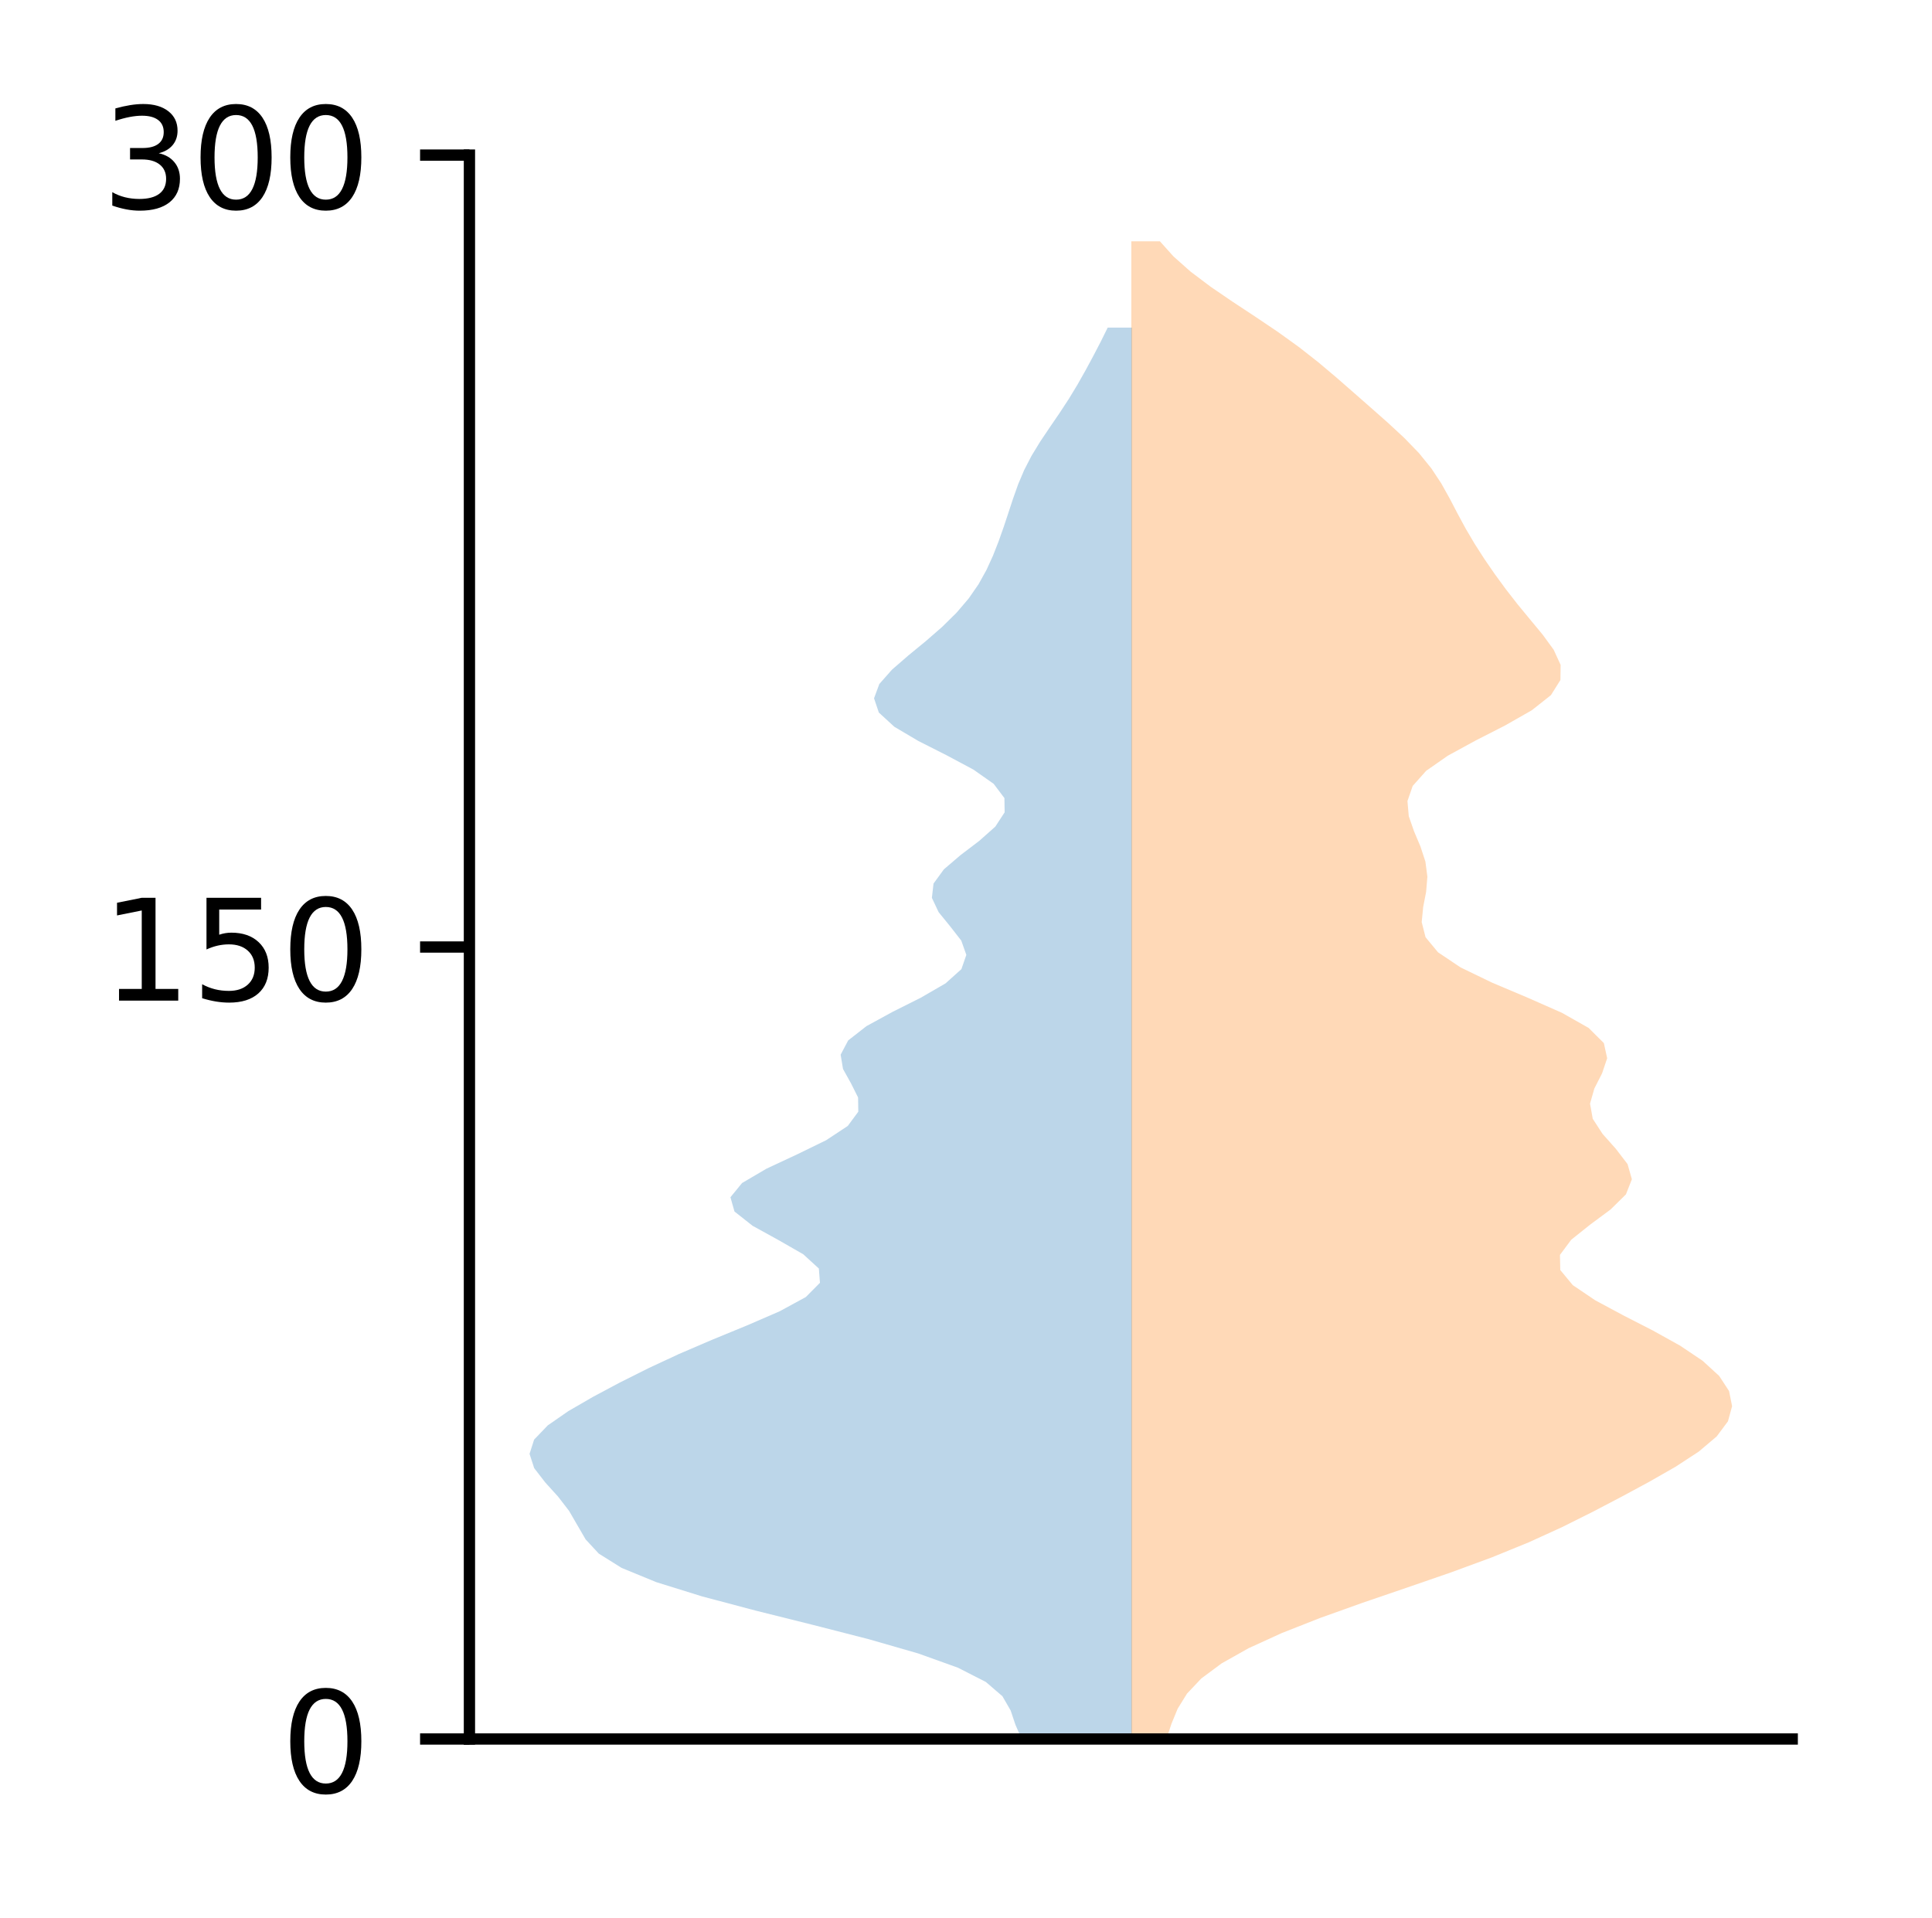 <?xml version="1.0" encoding="utf-8" standalone="no"?>
<!DOCTYPE svg PUBLIC "-//W3C//DTD SVG 1.1//EN"
  "http://www.w3.org/Graphics/SVG/1.1/DTD/svg11.dtd">
<!-- Created with matplotlib (http://matplotlib.org/) -->
<svg height="136pt" version="1.1" viewBox="0 0 137 136" width="137pt" xmlns="http://www.w3.org/2000/svg" xmlns:xlink="http://www.w3.org/1999/xlink">
 <defs>
  <style type="text/css">
*{stroke-linecap:butt;stroke-linejoin:round;}
  </style>
 </defs>
 <g id="figure_1">
  <g id="patch_1">
   <path d="M 0 136.398 
L 137.787 136.398 
L 137.787 0 
L 0 0 
z
" style="fill:#ffffff;"/>
  </g>
  <g id="axes_1">
   <g id="patch_2">
    <path d="M 33.288 123.319 
L 127.088 123.319 
L 127.088 10.999 
L 33.288 10.999 
z
" style="fill:#ffffff;"/>
   </g>
   <g id="PolyCollection_1">
    <path clip-path="url(#p6843299606)" d="M 80.272 123.319 
L 72.446 123.319 
L 72.005 122.308 
L 71.666 121.297 
L 71.082 120.286 
L 69.908 119.275 
L 67.927 118.264 
L 65.111 117.253 
L 61.6 116.242 
L 57.656 115.231 
L 53.604 114.22 
L 49.791 113.209 
L 46.54 112.198 
L 44.08 111.187 
L 42.464 110.176 
L 41.527 109.165 
L 40.94 108.155 
L 40.354 107.144 
L 39.575 106.133 
L 38.66 105.122 
L 37.879 104.111 
L 37.551 103.1 
L 37.874 102.089 
L 38.845 101.078 
L 40.304 100.067 
L 42.051 99.056 
L 43.949 98.045 
L 45.963 97.034 
L 48.134 96.023 
L 50.488 95.012 
L 52.948 94.001 
L 55.285 92.99 
L 57.141 91.979 
L 58.144 90.968 
L 58.066 89.957 
L 56.96 88.946 
L 55.196 87.935 
L 53.363 86.924 
L 52.083 85.913 
L 51.796 84.902 
L 52.623 83.891 
L 54.345 82.88 
L 56.509 81.869 
L 58.582 80.858 
L 60.114 79.847 
L 60.862 78.836 
L 60.847 77.825 
L 60.34 76.814 
L 59.778 75.803 
L 59.611 74.792 
L 60.145 73.781 
L 61.439 72.77 
L 63.286 71.759 
L 65.301 70.748 
L 67.047 69.737 
L 68.174 68.726 
L 68.524 67.715 
L 68.166 66.704 
L 67.379 65.693 
L 66.557 64.682 
L 66.081 63.671 
L 66.196 62.66 
L 66.931 61.649 
L 68.114 60.638 
L 69.443 59.627 
L 70.581 58.616 
L 71.24 57.605 
L 71.224 56.594 
L 70.461 55.584 
L 69.022 54.573 
L 67.13 53.562 
L 65.131 52.551 
L 63.42 51.54 
L 62.319 50.529 
L 61.979 49.518 
L 62.353 48.507 
L 63.244 47.496 
L 64.408 46.485 
L 65.639 45.474 
L 66.802 44.463 
L 67.828 43.452 
L 68.69 42.441 
L 69.39 41.43 
L 69.951 40.419 
L 70.412 39.408 
L 70.809 38.397 
L 71.167 37.386 
L 71.503 36.375 
L 71.835 35.364 
L 72.195 34.353 
L 72.621 33.342 
L 73.143 32.331 
L 73.759 31.32 
L 74.438 30.309 
L 75.13 29.298 
L 75.792 28.287 
L 76.405 27.276 
L 76.976 26.265 
L 77.521 25.254 
L 78.048 24.243 
L 78.548 23.232 
L 80.272 23.232 
L 80.272 23.232 
L 80.272 24.243 
L 80.272 25.254 
L 80.272 26.265 
L 80.272 27.276 
L 80.272 28.287 
L 80.272 29.298 
L 80.272 30.309 
L 80.272 31.32 
L 80.272 32.331 
L 80.272 33.342 
L 80.272 34.353 
L 80.272 35.364 
L 80.272 36.375 
L 80.272 37.386 
L 80.272 38.397 
L 80.272 39.408 
L 80.272 40.419 
L 80.272 41.43 
L 80.272 42.441 
L 80.272 43.452 
L 80.272 44.463 
L 80.272 45.474 
L 80.272 46.485 
L 80.272 47.496 
L 80.272 48.507 
L 80.272 49.518 
L 80.272 50.529 
L 80.272 51.54 
L 80.272 52.551 
L 80.272 53.562 
L 80.272 54.573 
L 80.272 55.584 
L 80.272 56.594 
L 80.272 57.605 
L 80.272 58.616 
L 80.272 59.627 
L 80.272 60.638 
L 80.272 61.649 
L 80.272 62.66 
L 80.272 63.671 
L 80.272 64.682 
L 80.272 65.693 
L 80.272 66.704 
L 80.272 67.715 
L 80.272 68.726 
L 80.272 69.737 
L 80.272 70.748 
L 80.272 71.759 
L 80.272 72.77 
L 80.272 73.781 
L 80.272 74.792 
L 80.272 75.803 
L 80.272 76.814 
L 80.272 77.825 
L 80.272 78.836 
L 80.272 79.847 
L 80.272 80.858 
L 80.272 81.869 
L 80.272 82.88 
L 80.272 83.891 
L 80.272 84.902 
L 80.272 85.913 
L 80.272 86.924 
L 80.272 87.935 
L 80.272 88.946 
L 80.272 89.957 
L 80.272 90.968 
L 80.272 91.979 
L 80.272 92.99 
L 80.272 94.001 
L 80.272 95.012 
L 80.272 96.023 
L 80.272 97.034 
L 80.272 98.045 
L 80.272 99.056 
L 80.272 100.067 
L 80.272 101.078 
L 80.272 102.089 
L 80.272 103.1 
L 80.272 104.111 
L 80.272 105.122 
L 80.272 106.133 
L 80.272 107.144 
L 80.272 108.155 
L 80.272 109.165 
L 80.272 110.176 
L 80.272 111.187 
L 80.272 112.198 
L 80.272 113.209 
L 80.272 114.22 
L 80.272 115.231 
L 80.272 116.242 
L 80.272 117.253 
L 80.272 118.264 
L 80.272 119.275 
L 80.272 120.286 
L 80.272 121.297 
L 80.272 122.308 
L 80.272 123.319 
z
" style="fill:#1f77b4;fill-opacity:0.3;"/>
   </g>
   <g id="PolyCollection_2">
    <path clip-path="url(#p6843299606)" d="M 82.719 123.319 
L 80.223 123.319 
L 80.223 122.246 
L 80.223 121.174 
L 80.223 120.101 
L 80.223 119.028 
L 80.223 117.955 
L 80.223 116.882 
L 80.223 115.81 
L 80.223 114.737 
L 80.223 113.664 
L 80.223 112.591 
L 80.223 111.519 
L 80.223 110.446 
L 80.223 109.373 
L 80.223 108.3 
L 80.223 107.227 
L 80.223 106.155 
L 80.223 105.082 
L 80.223 104.009 
L 80.223 102.936 
L 80.223 101.863 
L 80.223 100.791 
L 80.223 99.718 
L 80.223 98.645 
L 80.223 97.572 
L 80.223 96.5 
L 80.223 95.427 
L 80.223 94.354 
L 80.223 93.281 
L 80.223 92.208 
L 80.223 91.136 
L 80.223 90.063 
L 80.223 88.99 
L 80.223 87.917 
L 80.223 86.844 
L 80.223 85.772 
L 80.223 84.699 
L 80.223 83.626 
L 80.223 82.553 
L 80.223 81.481 
L 80.223 80.408 
L 80.223 79.335 
L 80.223 78.262 
L 80.223 77.189 
L 80.223 76.117 
L 80.223 75.044 
L 80.223 73.971 
L 80.223 72.898 
L 80.223 71.825 
L 80.223 70.753 
L 80.223 69.68 
L 80.223 68.607 
L 80.223 67.534 
L 80.223 66.462 
L 80.223 65.389 
L 80.223 64.316 
L 80.223 63.243 
L 80.223 62.17 
L 80.223 61.098 
L 80.223 60.025 
L 80.223 58.952 
L 80.223 57.879 
L 80.223 56.806 
L 80.223 55.734 
L 80.223 54.661 
L 80.223 53.588 
L 80.223 52.515 
L 80.223 51.442 
L 80.223 50.37 
L 80.223 49.297 
L 80.223 48.224 
L 80.223 47.151 
L 80.223 46.079 
L 80.223 45.006 
L 80.223 43.933 
L 80.223 42.86 
L 80.223 41.787 
L 80.223 40.715 
L 80.223 39.642 
L 80.223 38.569 
L 80.223 37.496 
L 80.223 36.423 
L 80.223 35.351 
L 80.223 34.278 
L 80.223 33.205 
L 80.223 32.132 
L 80.223 31.06 
L 80.223 29.987 
L 80.223 28.914 
L 80.223 27.841 
L 80.223 26.768 
L 80.223 25.696 
L 80.223 24.623 
L 80.223 23.55 
L 80.223 22.477 
L 80.223 21.404 
L 80.223 20.332 
L 80.223 19.259 
L 80.223 18.186 
L 80.223 17.113 
L 82.251 17.113 
L 82.251 17.113 
L 83.214 18.186 
L 84.422 19.259 
L 85.845 20.332 
L 87.415 21.404 
L 89.043 22.477 
L 90.635 23.55 
L 92.124 24.623 
L 93.491 25.696 
L 94.762 26.768 
L 95.99 27.841 
L 97.212 28.914 
L 98.426 29.987 
L 99.584 31.06 
L 100.621 32.132 
L 101.491 33.205 
L 102.201 34.278 
L 102.799 35.351 
L 103.358 36.423 
L 103.939 37.496 
L 104.572 38.569 
L 105.261 39.642 
L 105.999 40.715 
L 106.783 41.787 
L 107.619 42.86 
L 108.503 43.933 
L 109.392 45.006 
L 110.174 46.079 
L 110.665 47.151 
L 110.651 48.224 
L 109.976 49.297 
L 108.618 50.37 
L 106.736 51.442 
L 104.635 52.515 
L 102.669 53.588 
L 101.131 54.661 
L 100.176 55.734 
L 99.804 56.806 
L 99.897 57.879 
L 100.271 58.952 
L 100.724 60.025 
L 101.077 61.098 
L 101.217 62.17 
L 101.128 63.243 
L 100.92 64.316 
L 100.814 65.389 
L 101.086 66.462 
L 101.974 67.534 
L 103.576 68.607 
L 105.796 69.68 
L 108.334 70.753 
L 110.763 71.825 
L 112.655 72.898 
L 113.731 73.971 
L 113.966 75.044 
L 113.604 76.117 
L 113.058 77.189 
L 112.751 78.262 
L 112.942 79.335 
L 113.638 80.408 
L 114.592 81.481 
L 115.413 82.553 
L 115.717 83.626 
L 115.296 84.699 
L 114.205 85.772 
L 112.759 86.844 
L 111.416 87.917 
L 110.618 88.99 
L 110.641 90.063 
L 111.529 91.136 
L 113.117 92.208 
L 115.114 93.281 
L 117.208 94.354 
L 119.139 95.427 
L 120.736 96.5 
L 121.907 97.572 
L 122.61 98.645 
L 122.824 99.718 
L 122.532 100.791 
L 121.732 101.863 
L 120.464 102.936 
L 118.823 104.009 
L 116.946 105.082 
L 114.957 106.155 
L 112.908 107.227 
L 110.757 108.3 
L 108.405 109.373 
L 105.772 110.446 
L 102.854 111.519 
L 99.748 112.591 
L 96.611 113.664 
L 93.61 114.737 
L 90.886 115.81 
L 88.539 116.882 
L 86.631 117.955 
L 85.185 119.028 
L 84.172 120.101 
L 83.508 121.174 
L 83.067 122.246 
L 82.719 123.319 
z
" style="fill:#ff7f0e;fill-opacity:0.3;"/>
   </g>
   <g id="matplotlib.axis_1"/>
   <g id="matplotlib.axis_2">
    <g id="ytick_1">
     <g id="line2d_1">
      <defs>
       <path d="M 0 0 
L -3.5 0 
" id="md695bb1668" style="stroke:#000000;stroke-width:0.8;"/>
      </defs>
      <g>
       <use style="stroke:#000000;stroke-width:0.8;" x="33.288" xlink:href="#md695bb1668" y="123.319"/>
      </g>
     </g>
     <g id="text_1">
      <!-- 0 -->
      <defs>
       <path d="M 31.781 66.406 
Q 24.172 66.406 20.328 58.906 
Q 16.5 51.422 16.5 36.375 
Q 16.5 21.391 20.328 13.891 
Q 24.172 6.391 31.781 6.391 
Q 39.453 6.391 43.281 13.891 
Q 47.125 21.391 47.125 36.375 
Q 47.125 51.422 43.281 58.906 
Q 39.453 66.406 31.781 66.406 
z
M 31.781 74.219 
Q 44.047 74.219 50.516 64.516 
Q 56.984 54.828 56.984 36.375 
Q 56.984 17.969 50.516 8.266 
Q 44.047 -1.422 31.781 -1.422 
Q 19.531 -1.422 13.062 8.266 
Q 6.594 17.969 6.594 36.375 
Q 6.594 54.828 13.062 64.516 
Q 19.531 74.219 31.781 74.219 
z
" id="DejaVuSans-30"/>
      </defs>
      <g transform="translate(19.925 127.118)scale(0.1 -0.1)">
       <use xlink:href="#DejaVuSans-30"/>
      </g>
     </g>
    </g>
    <g id="ytick_2">
     <g id="line2d_2">
      <g>
       <use style="stroke:#000000;stroke-width:0.8;" x="33.288" xlink:href="#md695bb1668" y="67.159"/>
      </g>
     </g>
     <g id="text_2">
      <!-- 150 -->
      <defs>
       <path d="M 12.406 8.297 
L 28.516 8.297 
L 28.516 63.922 
L 10.984 60.406 
L 10.984 69.391 
L 28.422 72.906 
L 38.281 72.906 
L 38.281 8.297 
L 54.391 8.297 
L 54.391 0 
L 12.406 0 
z
" id="DejaVuSans-31"/>
       <path d="M 10.797 72.906 
L 49.516 72.906 
L 49.516 64.594 
L 19.828 64.594 
L 19.828 46.734 
Q 21.969 47.469 24.109 47.828 
Q 26.266 48.188 28.422 48.188 
Q 40.625 48.188 47.75 41.5 
Q 54.891 34.812 54.891 23.391 
Q 54.891 11.625 47.562 5.094 
Q 40.234 -1.422 26.906 -1.422 
Q 22.312 -1.422 17.547 -0.641 
Q 12.797 0.141 7.719 1.703 
L 7.719 11.625 
Q 12.109 9.234 16.797 8.062 
Q 21.484 6.891 26.703 6.891 
Q 35.156 6.891 40.078 11.328 
Q 45.016 15.766 45.016 23.391 
Q 45.016 31 40.078 35.438 
Q 35.156 39.891 26.703 39.891 
Q 22.75 39.891 18.812 39.016 
Q 14.891 38.141 10.797 36.281 
z
" id="DejaVuSans-35"/>
      </defs>
      <g transform="translate(7.2 70.958)scale(0.1 -0.1)">
       <use xlink:href="#DejaVuSans-31"/>
       <use x="63.623" xlink:href="#DejaVuSans-35"/>
       <use x="127.246" xlink:href="#DejaVuSans-30"/>
      </g>
     </g>
    </g>
    <g id="ytick_3">
     <g id="line2d_3">
      <g>
       <use style="stroke:#000000;stroke-width:0.8;" x="33.288" xlink:href="#md695bb1668" y="10.999"/>
      </g>
     </g>
     <g id="text_3">
      <!-- 300 -->
      <defs>
       <path d="M 40.578 39.312 
Q 47.656 37.797 51.625 33 
Q 55.609 28.219 55.609 21.188 
Q 55.609 10.406 48.188 4.484 
Q 40.766 -1.422 27.094 -1.422 
Q 22.516 -1.422 17.656 -0.516 
Q 12.797 0.391 7.625 2.203 
L 7.625 11.719 
Q 11.719 9.328 16.594 8.109 
Q 21.484 6.891 26.812 6.891 
Q 36.078 6.891 40.938 10.547 
Q 45.797 14.203 45.797 21.188 
Q 45.797 27.641 41.281 31.266 
Q 36.766 34.906 28.719 34.906 
L 20.219 34.906 
L 20.219 43.016 
L 29.109 43.016 
Q 36.375 43.016 40.234 45.922 
Q 44.094 48.828 44.094 54.297 
Q 44.094 59.906 40.109 62.906 
Q 36.141 65.922 28.719 65.922 
Q 24.656 65.922 20.016 65.031 
Q 15.375 64.156 9.812 62.312 
L 9.812 71.094 
Q 15.438 72.656 20.344 73.438 
Q 25.25 74.219 29.594 74.219 
Q 40.828 74.219 47.359 69.109 
Q 53.906 64.016 53.906 55.328 
Q 53.906 49.266 50.438 45.094 
Q 46.969 40.922 40.578 39.312 
z
" id="DejaVuSans-33"/>
      </defs>
      <g transform="translate(7.2 14.798)scale(0.1 -0.1)">
       <use xlink:href="#DejaVuSans-33"/>
       <use x="63.623" xlink:href="#DejaVuSans-30"/>
       <use x="127.246" xlink:href="#DejaVuSans-30"/>
      </g>
     </g>
    </g>
   </g>
   <g id="patch_3">
    <path d="M 33.288 123.319 
L 33.288 10.999 
" style="fill:none;stroke:#000000;stroke-linecap:square;stroke-linejoin:miter;stroke-width:0.8;"/>
   </g>
   <g id="patch_4">
    <path d="M 33.288 123.319 
L 127.088 123.319 
" style="fill:none;stroke:#000000;stroke-linecap:square;stroke-linejoin:miter;stroke-width:0.8;"/>
   </g>
  </g>
 </g>
 <defs>
  <clipPath id="p6843299606">
   <rect height="112.32" width="93.8" x="33.288" y="10.999"/>
  </clipPath>
 </defs>
</svg>
